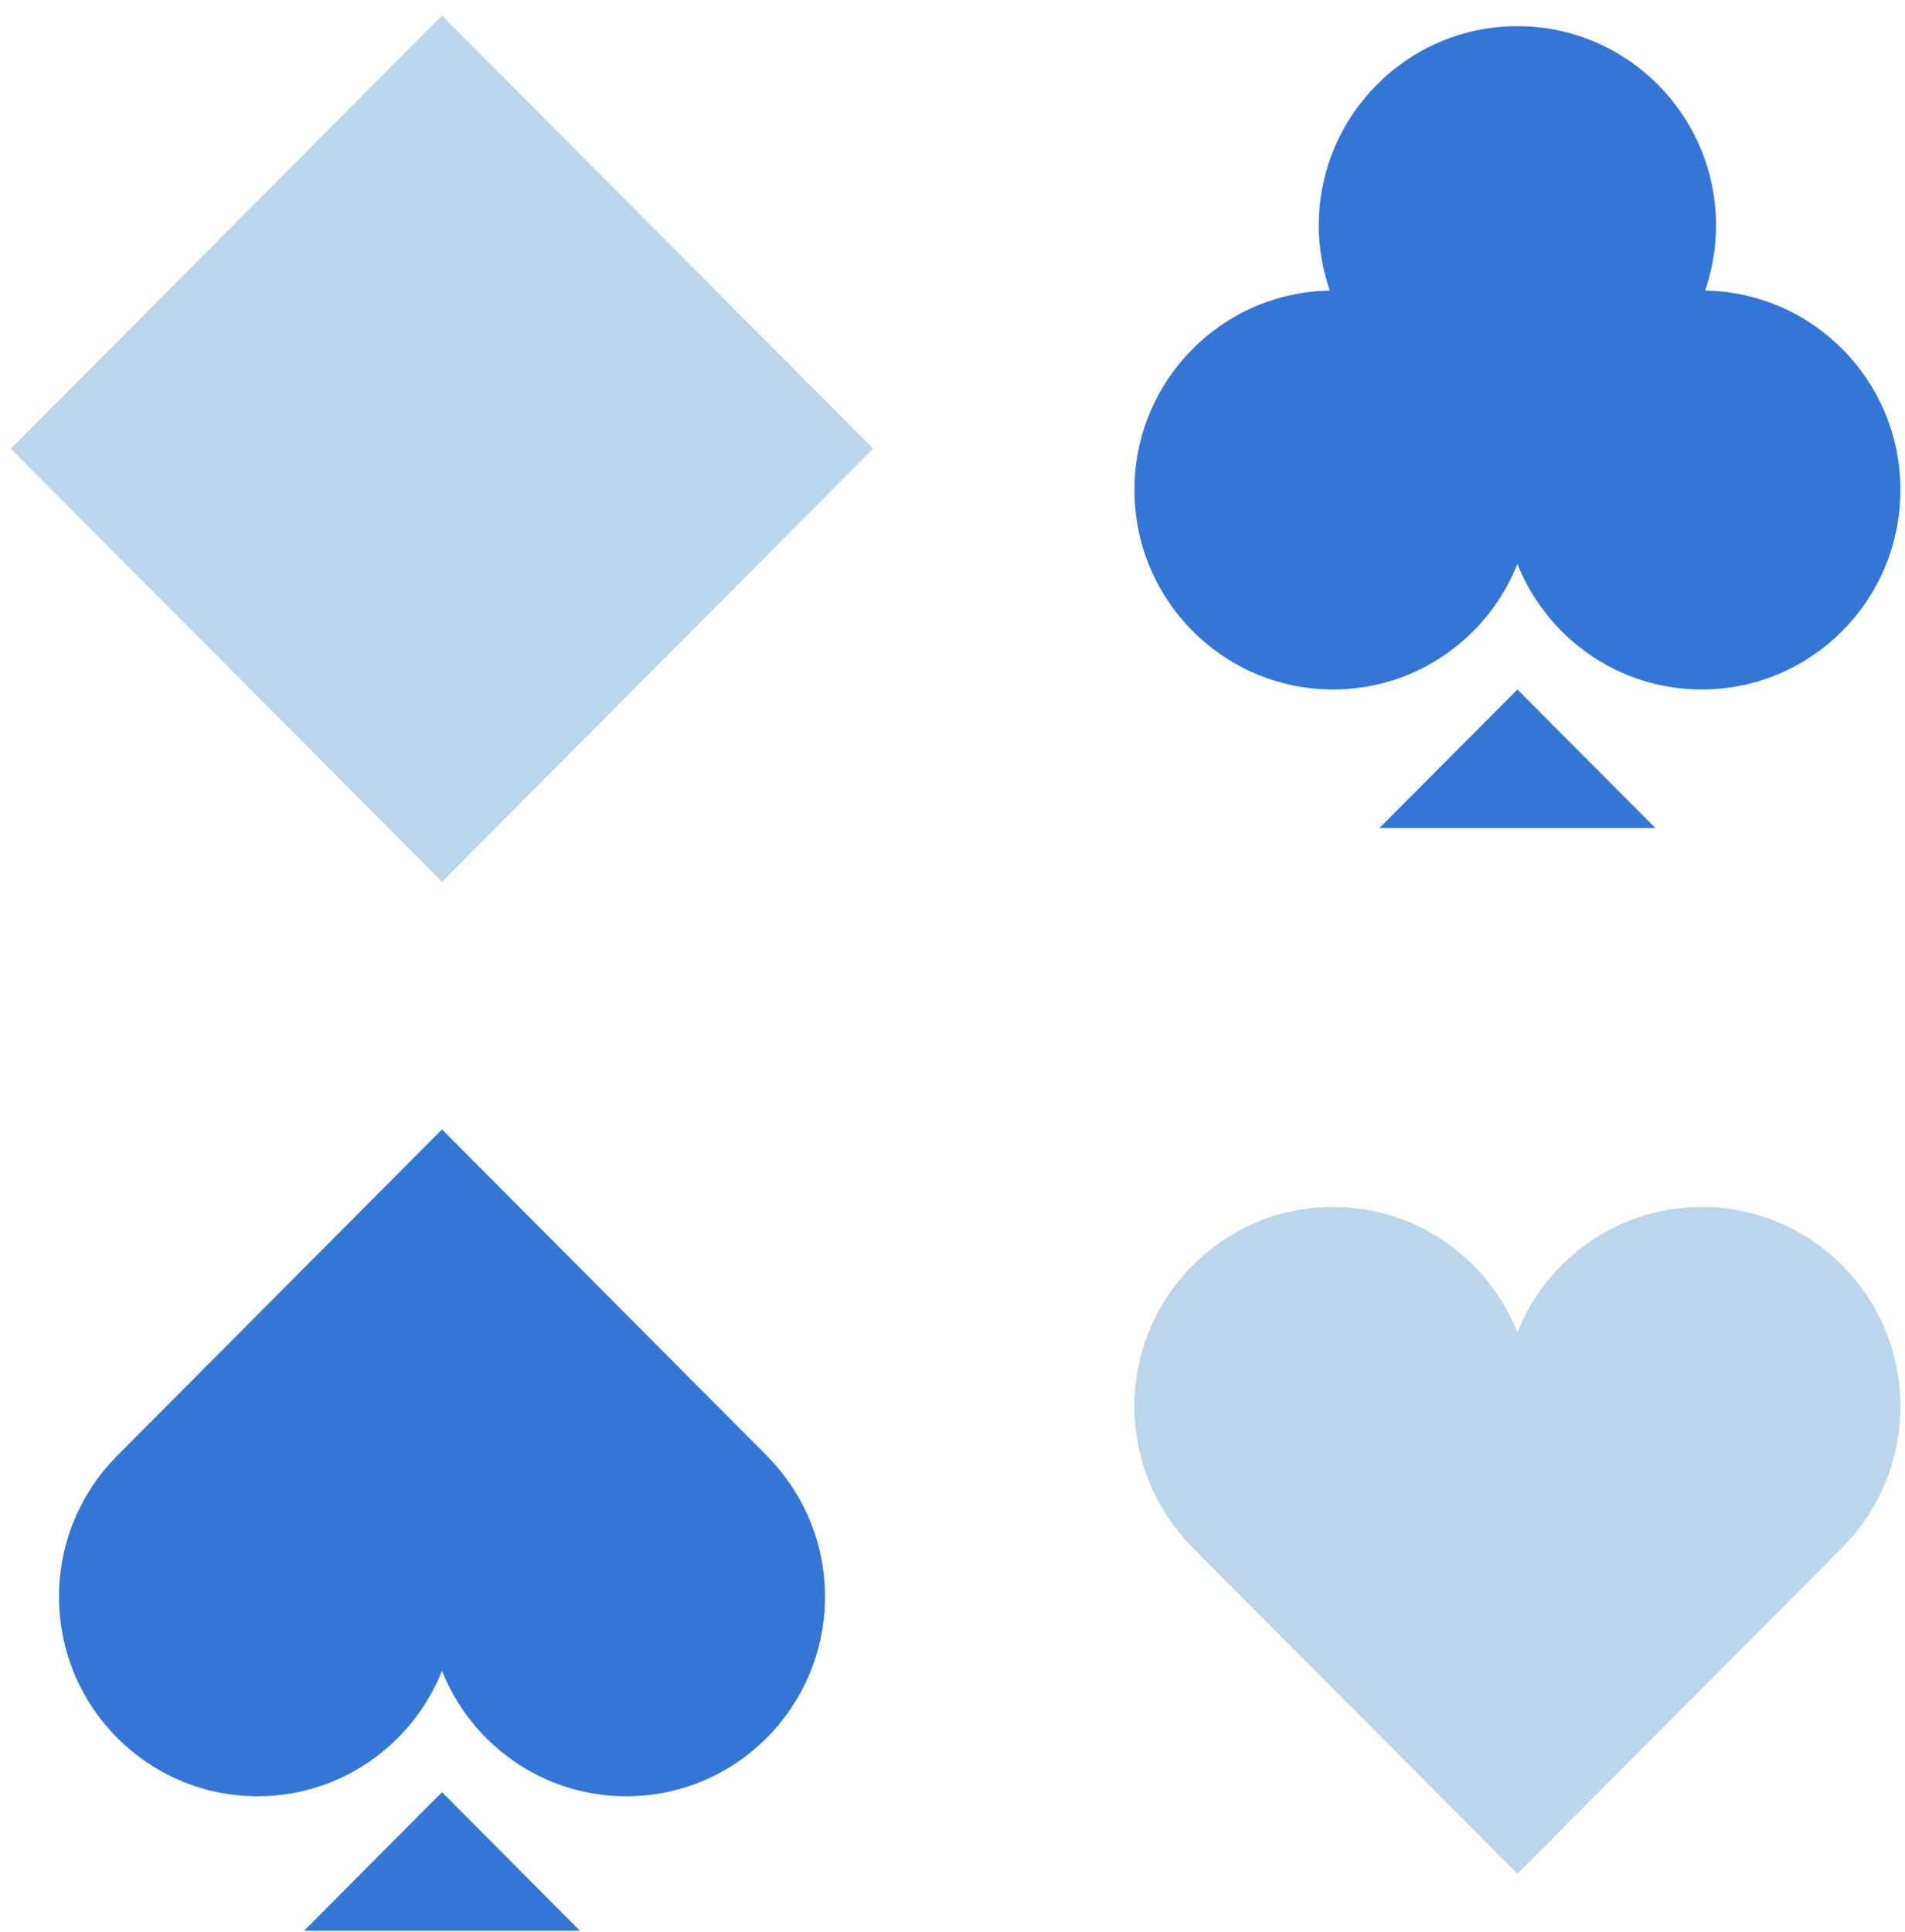 <?xml version="1.0" encoding="UTF-8"?>
<svg width="71px" height="72px" viewBox="0 0 71 72" version="1.1" xmlns="http://www.w3.org/2000/svg" xmlns:xlink="http://www.w3.org/1999/xlink">
    <!-- Generator: Sketch 59.1 (86144) - https://sketch.com -->
    <title>Group 13</title>
    <desc>Created with Sketch.</desc>
    <g id="✅---Master" stroke="none" stroke-width="1" fill="none" fill-rule="evenodd">
        <g id="CORG---Real-Money---Desktop--1-2" transform="translate(-896, -7148)">
            <g id="GAME-GUIDES-SECTION" transform="translate(164, 6704)">
                <g id="cta---style-4" transform="translate(0, 420)">
                    <g id="Group-9" transform="translate(709.5, 0)">
                        <g id="Group-13" transform="translate(22.903, 24)">
                            <polygon id="Fill-1" fill="#BBD5EA" points="16.07 0.581 -0 16.719 16.07 32.857 32.139 16.719"></polygon>
                            <g id="Group-12" transform="translate(1.735, 0.529)">
                                <path d="M66.559,57.1 C67.876,55.757 68.691,53.916 68.691,51.882 C68.691,47.776 65.376,44.447 61.288,44.447 C58.171,44.447 55.51,46.383 54.417,49.12 C53.325,46.383 50.663,44.447 47.546,44.447 C43.458,44.447 40.143,47.776 40.143,51.882 C40.143,53.916 40.958,55.757 42.275,57.1 L42.273,57.1 L42.303,57.13 C42.309,57.136 42.314,57.142 42.321,57.148 L54.417,69.296 L66.514,57.148 C66.52,57.142 66.525,57.136 66.531,57.13 L66.562,57.1 L66.559,57.1 Z" id="Fill-2" fill="#BBD5EA"></path>
                                <polygon id="Fill-4" fill="#3476D5" points="49.276 30.326 59.558 30.326 54.417 25.163"></polygon>
                                <path d="M61.413,10.299 C61.672,9.54 61.82,8.729 61.82,7.881 C61.82,3.775 58.506,0.446 54.417,0.446 C50.328,0.446 47.013,3.775 47.013,7.881 C47.013,8.729 47.162,9.54 47.422,10.299 C43.391,10.367 40.143,13.664 40.143,17.728 C40.143,21.834 43.458,25.164 47.547,25.164 C50.663,25.164 53.325,23.227 54.417,20.49 C55.509,23.227 58.171,25.164 61.287,25.164 C65.376,25.164 68.691,21.834 68.691,17.728 C68.691,13.664 65.443,10.367 61.413,10.299" id="Fill-6" fill="#3476D5"></path>
                                <polygon id="Fill-8" fill="#3476D5" points="9.194 71.419 19.476 71.419 14.336 66.256"></polygon>
                                <path d="M26.477,53.754 L26.48,53.754 L26.449,53.724 C26.443,53.718 26.437,53.711 26.432,53.706 L14.335,41.558 L2.239,53.706 C2.233,53.711 2.228,53.718 2.221,53.724 L2.191,53.754 L2.193,53.754 C0.876,55.097 0.061,56.938 0.061,58.972 C0.061,63.078 3.376,66.407 7.465,66.407 C10.581,66.407 13.243,64.471 14.335,61.734 C15.428,64.471 18.089,66.407 21.205,66.407 C25.294,66.407 28.609,63.078 28.609,58.972 C28.609,56.938 27.794,55.097 26.477,53.754" id="Fill-10" fill="#3476D5"></path>
                            </g>
                        </g>
                    </g>
                </g>
            </g>
        </g>
    </g>
</svg>